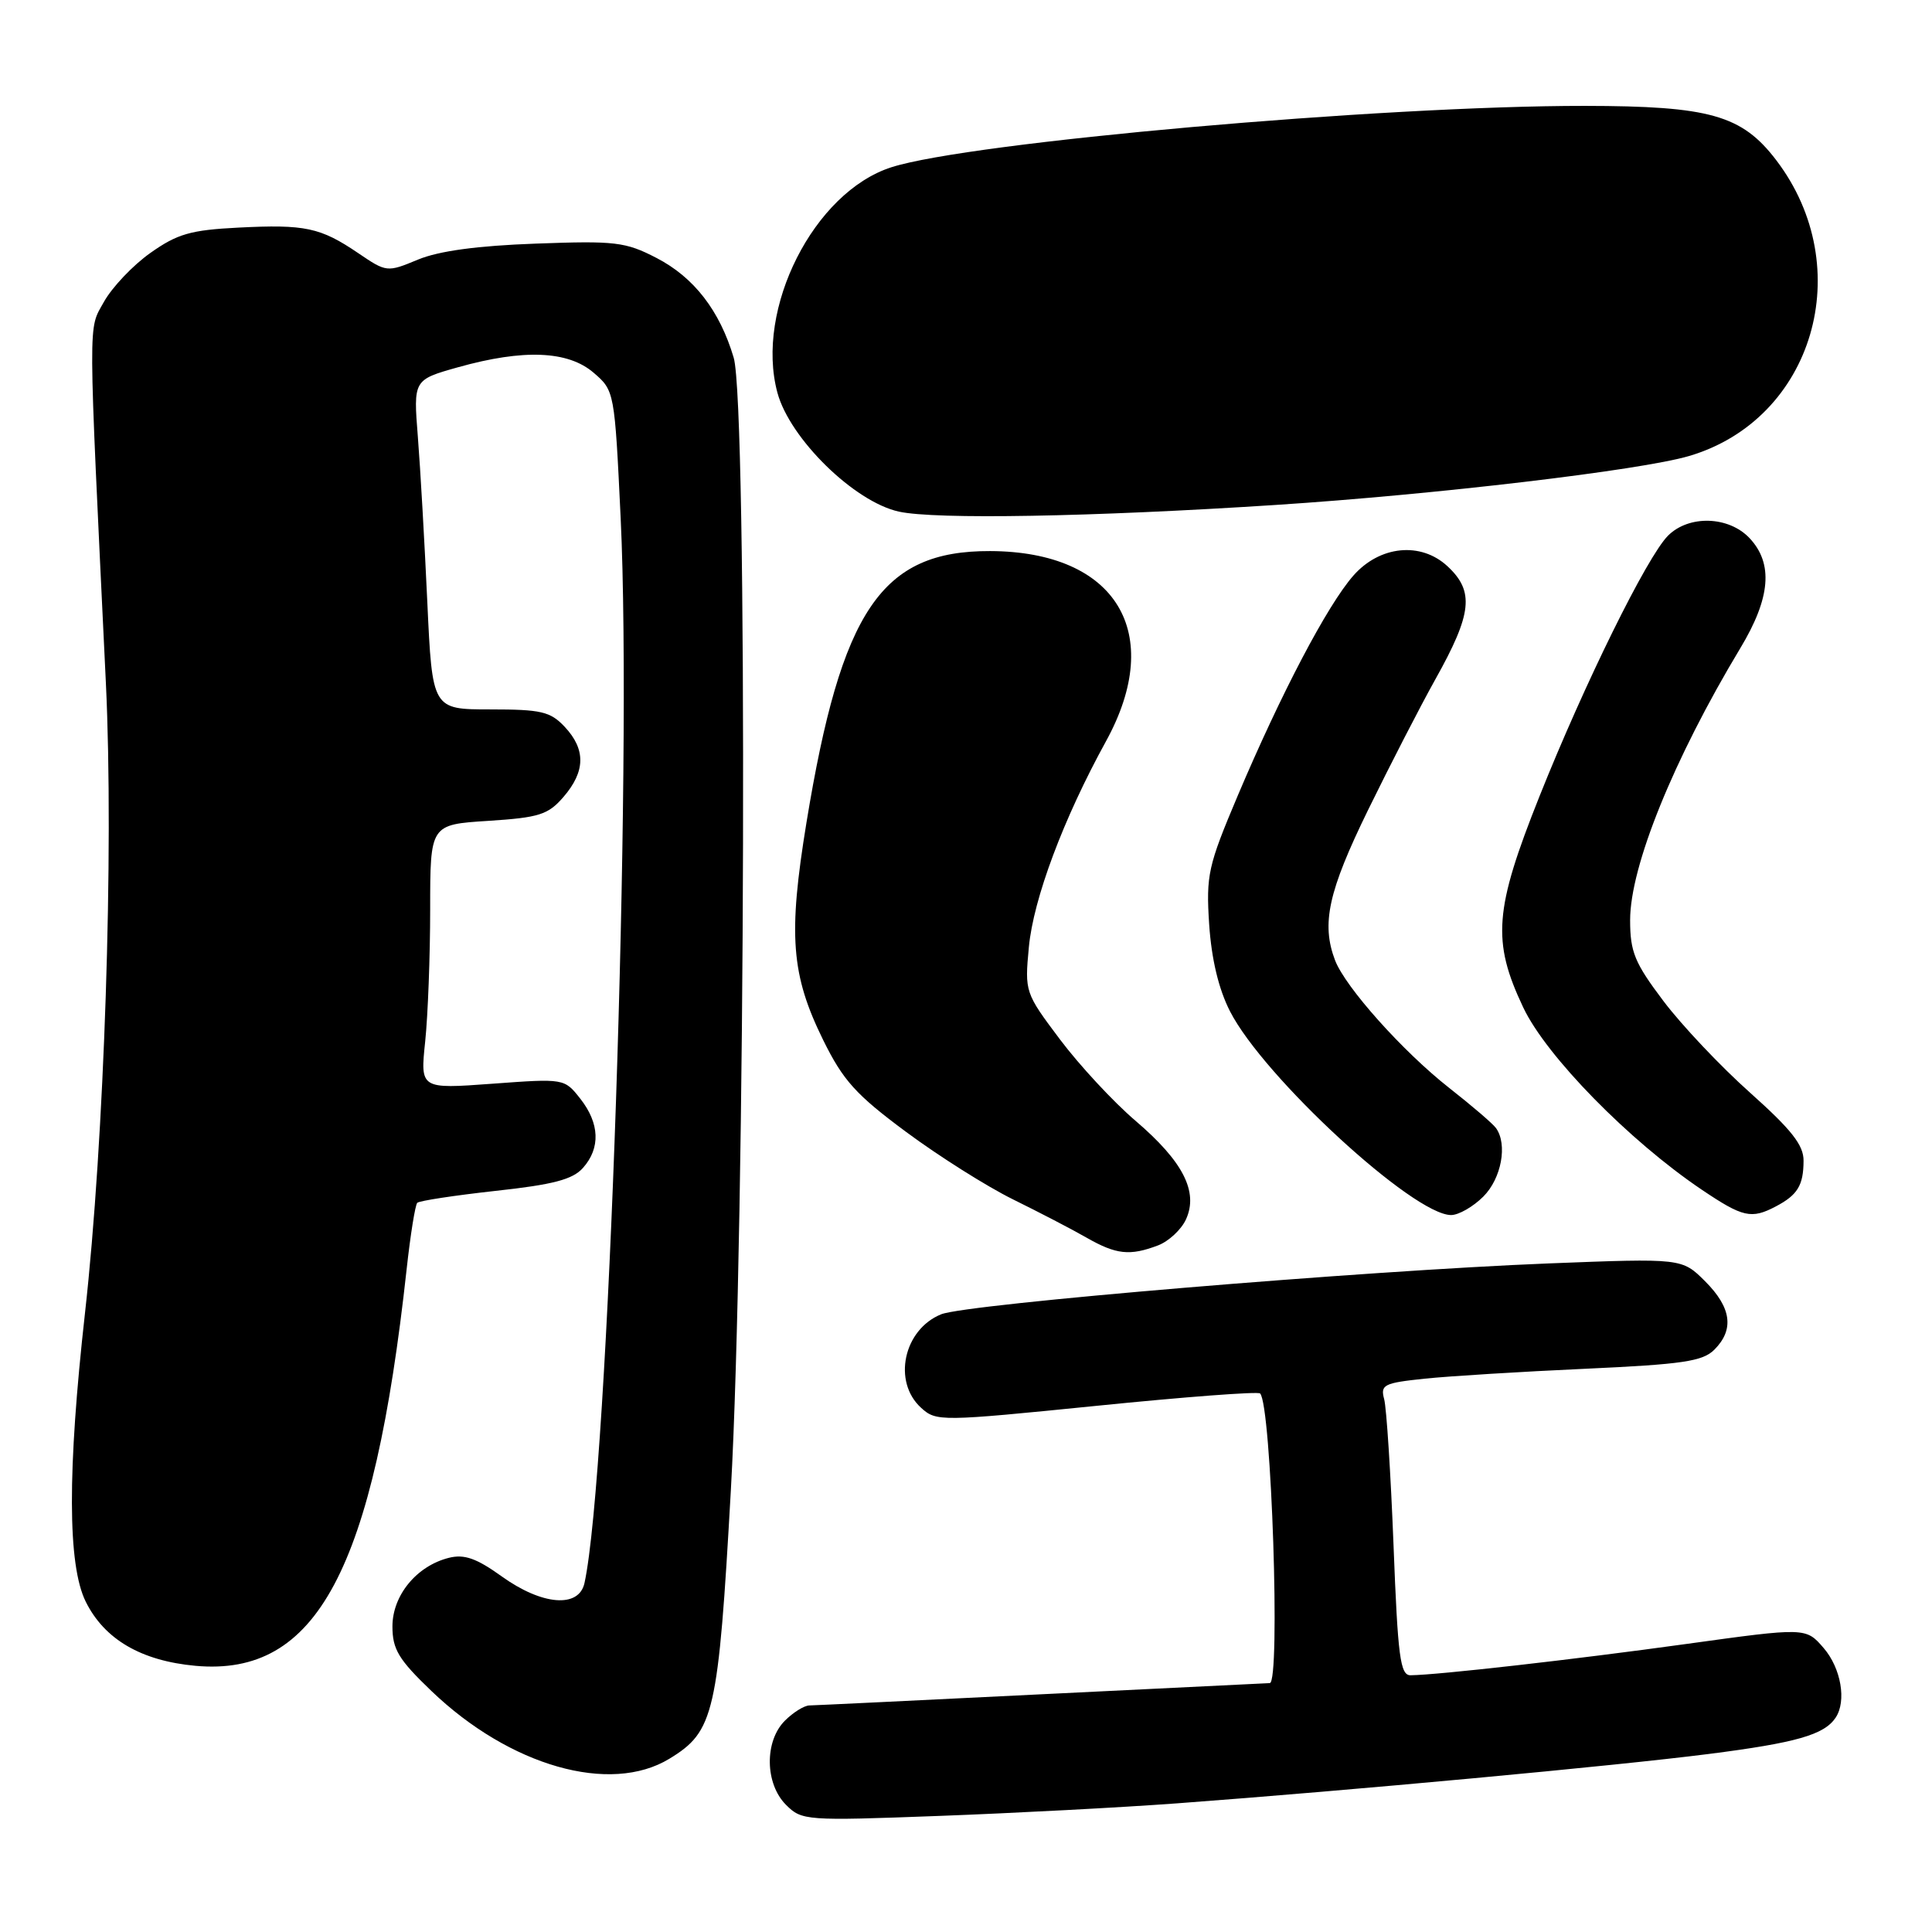 <?xml version="1.0" encoding="UTF-8" standalone="no"?>
<!DOCTYPE svg PUBLIC "-//W3C//DTD SVG 1.1//EN" "http://www.w3.org/Graphics/SVG/1.1/DTD/svg11.dtd" >
<svg xmlns="http://www.w3.org/2000/svg" xmlns:xlink="http://www.w3.org/1999/xlink" version="1.1" viewBox="0 0 256 256">
 <g >
 <path fill="currentColor"
d=" M 156.00 238.95 C 179.14 237.23 213.97 234.00 226.42 232.41 C 238.01 230.93 241.72 229.87 243.23 227.60 C 244.70 225.41 243.95 221.05 241.65 218.38 C 239.29 215.64 239.29 215.64 223.40 217.84 C 208.53 219.90 190.54 221.94 186.91 221.98 C 185.54 222.00 185.22 219.59 184.65 204.75 C 184.28 195.26 183.72 186.56 183.41 185.40 C 182.89 183.48 183.36 183.25 188.79 182.68 C 192.06 182.34 201.62 181.75 210.03 181.37 C 222.96 180.78 225.61 180.39 227.16 178.84 C 229.82 176.18 229.43 173.27 225.94 169.78 C 222.87 166.72 222.87 166.72 205.19 167.41 C 180.70 168.38 128.09 172.78 124.71 174.15 C 119.72 176.17 118.24 183.09 122.06 186.55 C 124.06 188.37 124.63 188.36 145.29 186.28 C 156.94 185.10 166.70 184.36 166.97 184.64 C 168.47 186.14 169.69 222.98 168.25 223.02 C 167.84 223.03 154.22 223.70 138.00 224.50 C 121.78 225.30 107.94 225.97 107.25 225.98 C 106.56 225.99 105.10 226.90 104.00 228.00 C 101.28 230.72 101.35 236.35 104.15 239.15 C 106.24 241.24 106.76 241.28 124.40 240.62 C 134.35 240.25 148.57 239.50 156.00 238.95 Z  M 88.70 233.04 C 94.64 229.42 95.17 227.13 96.84 197.50 C 98.79 162.79 99.07 53.66 97.22 47.40 C 95.37 41.16 91.95 36.74 86.99 34.18 C 82.88 32.05 81.53 31.89 71.00 32.28 C 63.26 32.56 58.15 33.25 55.38 34.40 C 51.29 36.10 51.22 36.09 47.45 33.53 C 42.45 30.14 40.43 29.71 31.56 30.16 C 25.26 30.48 23.49 30.99 19.92 33.52 C 17.60 35.16 14.84 38.08 13.77 40.00 C 11.66 43.82 11.65 40.98 14.03 90.50 C 15.10 112.79 13.83 151.03 11.26 174.00 C 8.92 194.92 8.95 207.36 11.36 212.23 C 13.84 217.23 18.71 220.07 25.91 220.73 C 41.99 222.18 49.51 208.07 53.88 168.19 C 54.38 163.62 55.02 159.65 55.29 159.38 C 55.56 159.11 60.22 158.40 65.64 157.80 C 73.30 156.97 75.89 156.29 77.25 154.75 C 79.59 152.12 79.46 148.85 76.89 145.58 C 74.78 142.90 74.75 142.90 65.23 143.60 C 55.68 144.30 55.68 144.30 56.34 138.00 C 56.70 134.54 57.00 126.66 57.00 120.48 C 57.00 109.26 57.00 109.26 64.68 108.77 C 71.47 108.33 72.63 107.96 74.68 105.58 C 77.58 102.21 77.63 99.30 74.83 96.31 C 72.92 94.28 71.71 94.00 64.97 94.00 C 57.28 94.00 57.28 94.00 56.62 79.75 C 56.26 71.91 55.70 62.09 55.37 57.91 C 54.77 50.33 54.77 50.33 60.70 48.66 C 69.38 46.23 75.27 46.47 78.66 49.39 C 81.42 51.76 81.44 51.87 82.24 68.64 C 83.81 101.22 80.61 195.29 77.45 209.75 C 76.72 213.12 71.84 212.73 66.48 208.88 C 63.13 206.47 61.51 205.91 59.48 206.42 C 55.21 207.49 52.00 211.39 52.00 215.51 C 52.00 218.54 52.82 219.90 57.16 224.06 C 67.56 234.03 80.86 237.82 88.70 233.04 Z  M 153.45 165.02 C 154.86 164.48 156.53 162.93 157.15 161.57 C 158.82 157.91 156.76 153.89 150.46 148.51 C 147.54 146.02 143.04 141.17 140.46 137.74 C 135.82 131.57 135.77 131.43 136.33 125.50 C 136.93 119.10 140.91 108.47 146.55 98.22 C 154.45 83.84 147.90 73.08 131.20 73.02 C 116.79 72.97 111.48 80.82 106.86 109.00 C 104.42 123.92 104.82 129.17 109.08 137.82 C 111.72 143.18 113.42 145.06 120.07 149.99 C 124.40 153.20 130.77 157.22 134.22 158.92 C 137.67 160.62 142.07 162.90 143.98 164.00 C 147.90 166.24 149.71 166.44 153.45 165.02 Z  M 196.55 158.55 C 198.95 156.15 199.78 151.64 198.23 149.48 C 197.83 148.91 195.03 146.51 192.02 144.15 C 185.86 139.31 178.26 130.80 176.90 127.24 C 175.06 122.40 176.00 118.12 181.28 107.32 C 184.19 101.37 188.20 93.58 190.20 90.00 C 195.07 81.30 195.38 78.36 191.81 75.04 C 188.28 71.75 182.83 72.29 179.33 76.27 C 175.87 80.21 169.74 91.90 163.99 105.47 C 160.07 114.74 159.80 115.95 160.22 122.47 C 160.53 127.09 161.47 131.04 162.98 134.00 C 167.43 142.71 187.28 161.00 192.28 161.00 C 193.28 161.00 195.20 159.90 196.55 158.55 Z  M 235.32 159.85 C 238.19 158.34 238.97 157.06 238.98 153.81 C 239.00 151.74 237.39 149.70 231.92 144.81 C 228.02 141.34 222.85 135.87 220.42 132.65 C 216.60 127.59 216.00 126.14 216.00 121.92 C 216.00 114.79 221.76 100.58 230.61 85.87 C 234.61 79.23 234.99 74.68 231.83 71.31 C 229.07 68.38 223.79 68.21 221.02 70.98 C 218.25 73.75 209.95 90.58 204.00 105.49 C 197.99 120.55 197.67 124.70 201.84 133.50 C 204.89 139.95 215.89 151.17 225.49 157.64 C 230.94 161.31 232.06 161.57 235.32 159.85 Z  M 169.00 66.91 C 190.10 65.54 217.36 62.32 223.79 60.43 C 240.30 55.58 246.22 35.47 235.35 21.21 C 230.80 15.25 226.54 14.05 210.00 14.03 C 183.07 14.01 128.50 18.84 118.12 22.16 C 107.85 25.45 100.02 40.92 103.01 52.03 C 104.65 58.12 113.19 66.49 119.10 67.79 C 123.90 68.86 144.67 68.49 169.00 66.91 Z "/>
</g>
</svg>